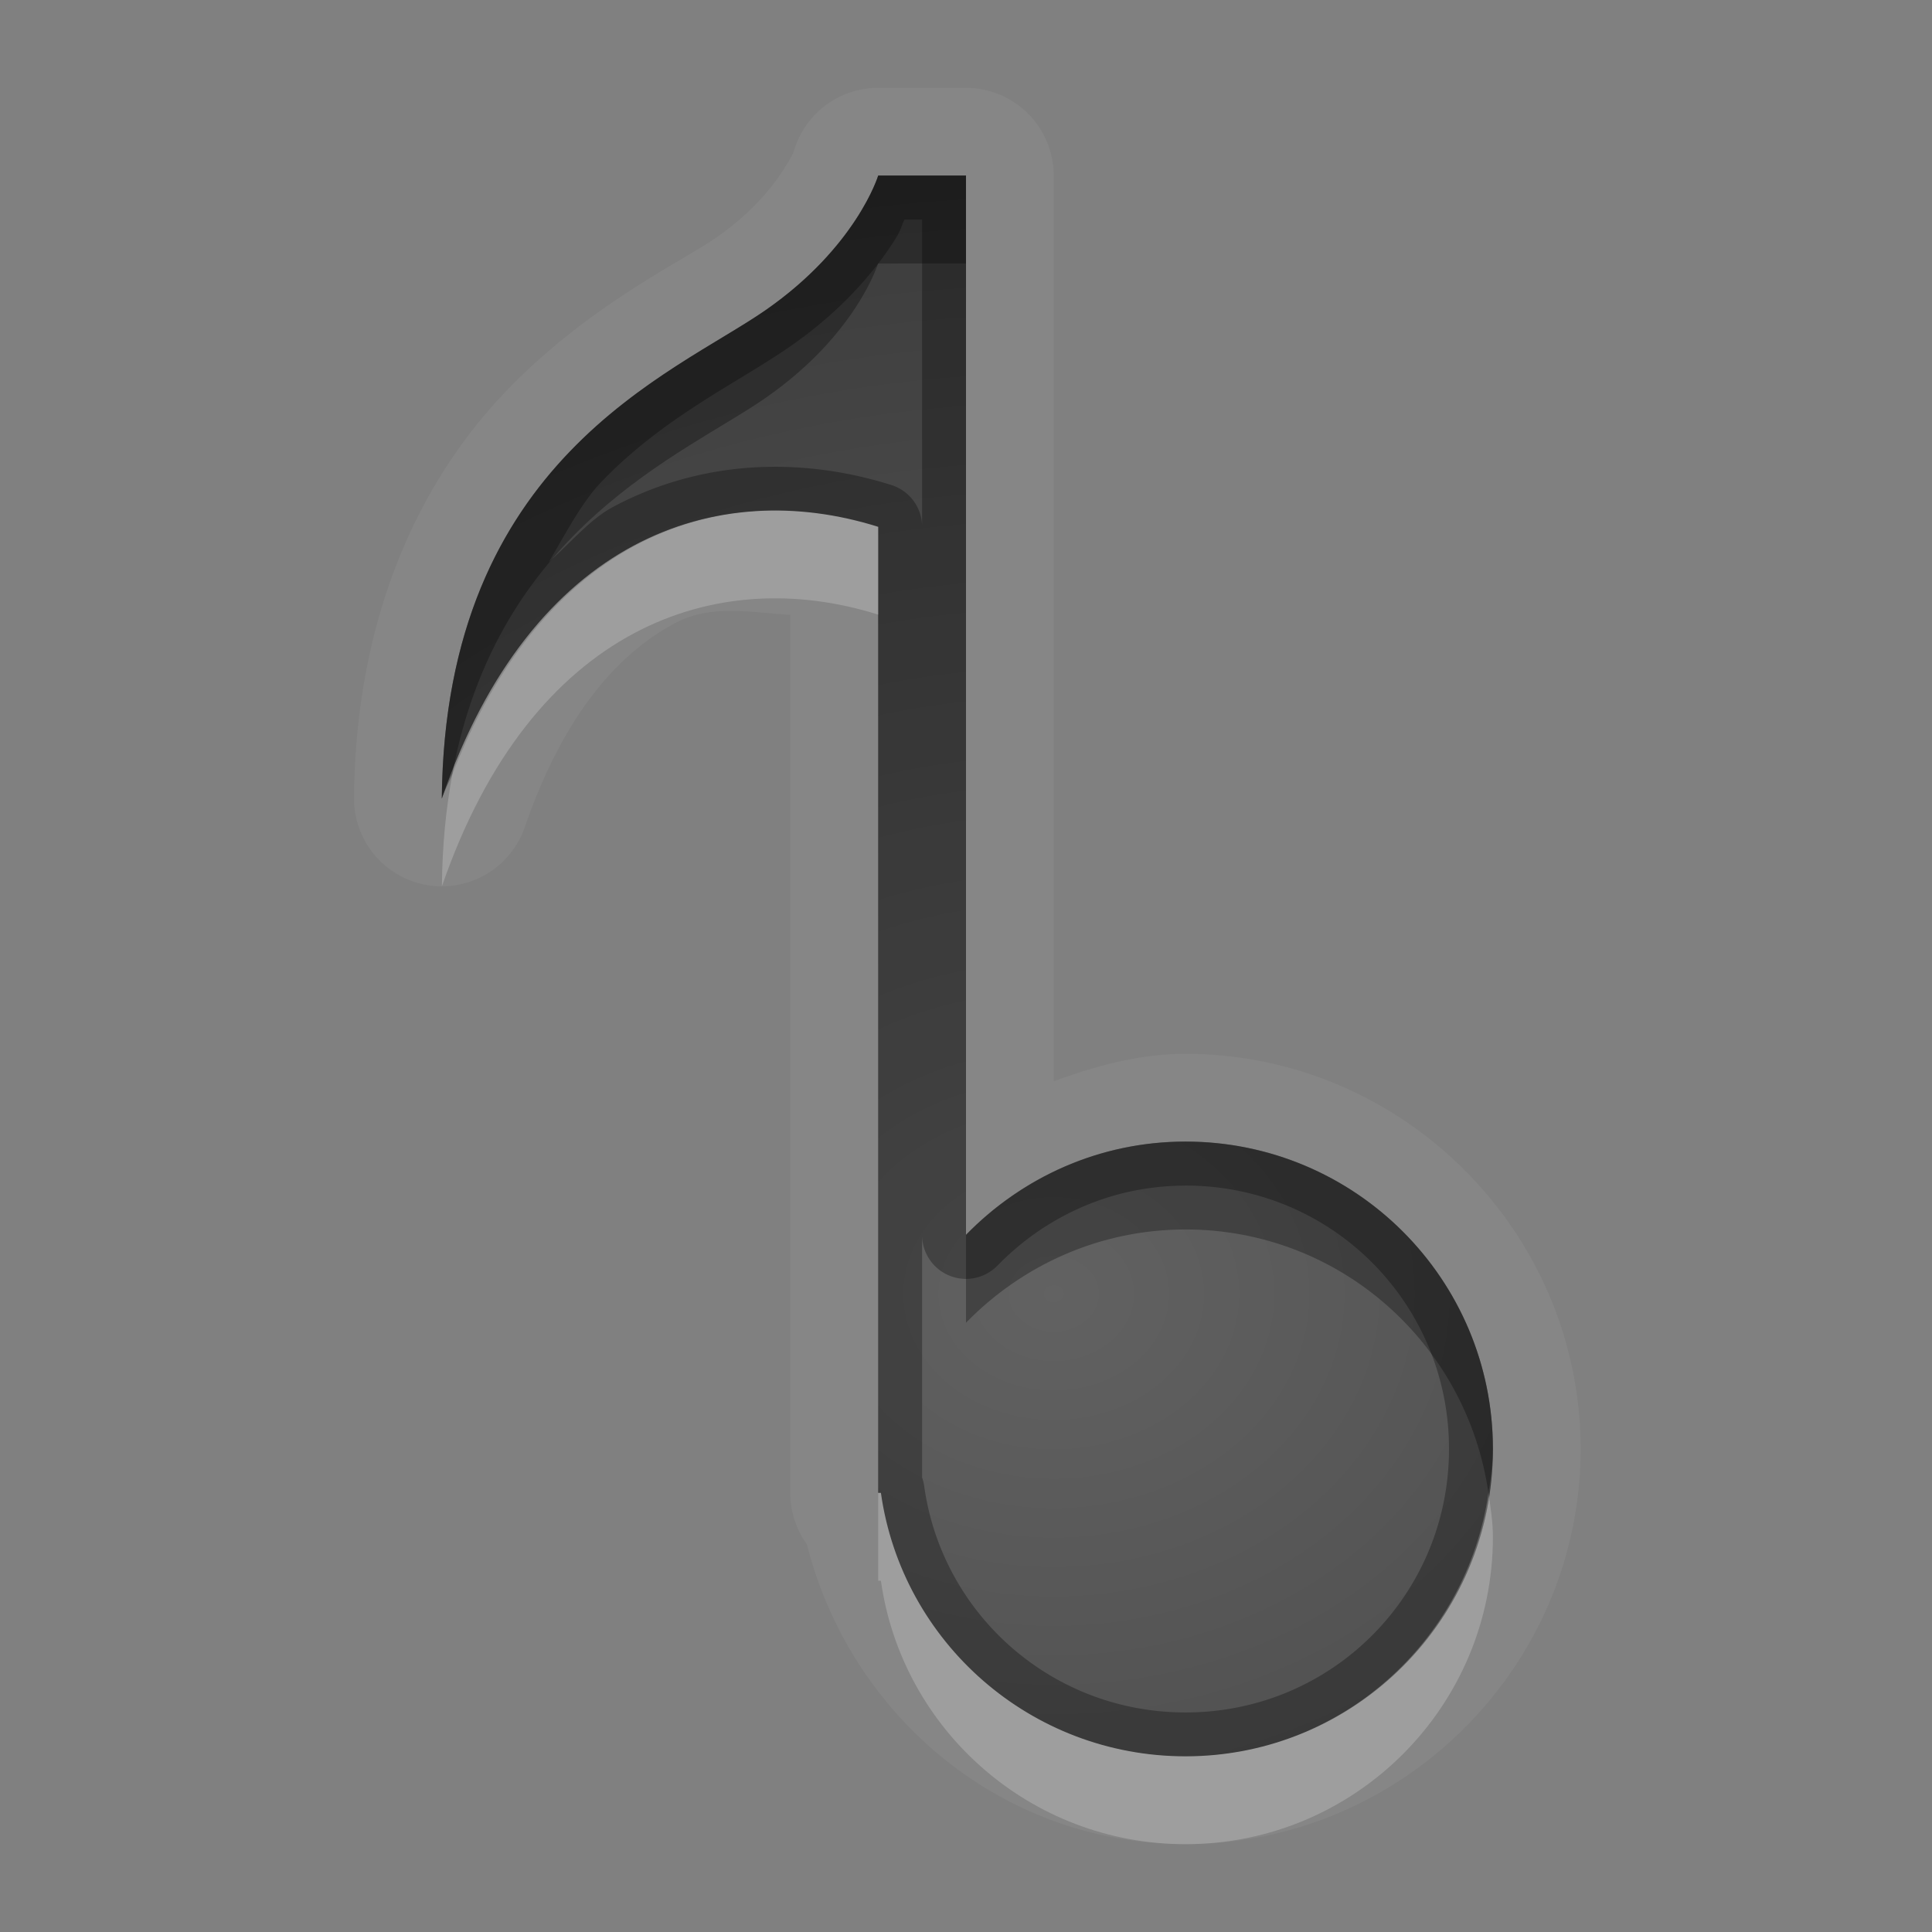 <?xml version="1.0" encoding="UTF-8"?>
<svg id="svg30" width="22" height="22" version="1.1" xmlns="http://www.w3.org/2000/svg" xmlns:cc="http://creativecommons.org/ns#" xmlns:dc="http://purl.org/dc/elements/1.1/" xmlns:rdf="http://www.w3.org/1999/02/22-rdf-syntax-ns#">
 <rect width="100%" height="100%" fill="#808080" stroke="none"/>
 <defs id="defs7">
  <radialGradient id="gr0" cx="12" cy="13" r="16" gradientTransform="matrix(1 0 0 .838 0 3.838)" gradientUnits="userSpaceOnUse">
   <stop id="stop2" stop-opacity=".235" offset="0"/>
   <stop id="stop4" stop-opacity=".549" offset="1"/>
  </radialGradient>
 </defs>
 <path id="path9" d="m10 1a1 1 0 0 0-0.957 0.709s-0.004 0.042-0.133 0.24-0.358 0.481-0.762 0.762c-0.381 0.265-1.443 0.765-2.377 1.734-0.934 0.97-1.72 2.483-1.74 4.639a1 1 0 0 0 1.945 0.336c0.453-1.312 1.083-1.989 1.711-2.324 0.41-0.219 0.866-0.121 1.312-0.094v9.498 0.5a1 1 0 0 0 0.189 0.586c0.495 1.952 2.219 3.414 4.311 3.414 2.473 0 4.5-2.027 4.5-4.5s-2.027-4.5-4.5-4.5c-0.532 0-1.026 0.14-1.5 0.312v-10.312a1 1 0 0 0-1-1h-1zm0 1h1v12.062c0.636-0.652 1.518-1.062 2.5-1.062 1.933 0 3.5 1.567 3.5 3.5s-1.567 3.5-3.5 3.5c-1.765 0-3.229-1.301-3.469-3h-0.031v-0.5-10.5c-1.828-0.576-3.941 0.115-4.969 3.094 0.036-3.865 2.631-4.828 3.688-5.562 1.035-0.72 1.281-1.531 1.281-1.531z" fill="#fff" opacity=".05"/>
 <path id="base" d="m10 2s-0.246 0.811-1.281 1.531c-1.056 0.734-3.652 1.697-3.688 5.562 1.028-2.979 3.141-3.67 4.969-3.094v10.5 0.5h0.031c0.24 1.699 1.704 3 3.469 3 1.933 0 3.5-1.567 3.5-3.5s-1.567-3.5-3.5-3.5c-0.983 0-1.864 0.41-2.5 1.062v-12.062h-1z" fill="url(#gr0)"/>
 <path id="path15" d="m10 2s-0.246 0.811-1.281 1.531c-1.056 0.734-3.652 1.697-3.688 5.562 1.028-2.979 3.141-3.67 4.969-3.094v10.5 0.5h0.031c0.24 1.699 1.704 3 3.469 3 1.933 0 3.5-1.567 3.5-3.5s-1.567-3.5-3.5-3.5c-0.983 0-1.864 0.41-2.5 1.062v-12.062h-1zm0.301 0.5h0.199v3.5a0.5 0.5 0 0 0-0.35-0.477c-1.021-0.322-2.156-0.292-3.17 0.25-0.266 0.142-0.486 0.413-0.729 0.625 0.191-0.323 0.368-0.673 0.6-0.914 0.711-0.739 1.551-1.125 2.152-1.543 0.575-0.4 0.94-0.832 1.162-1.172 0.096-0.147 0.085-0.162 0.135-0.27zm3.199 11c1.663 0 3 1.337 3 3s-1.337 3-3 3c-1.52 0-2.769-1.115-2.975-2.57a0.5 0.5 0 0 0-0.025-0.105v-0.324-2.438a0.5 0.5 0 0 0 0.857 0.35c0.548-0.562 1.299-0.912 2.143-0.912z" opacity=".3"/>
 <path id="path20" d="m8.598 5.822c-1.349 0.087-2.66 0.973-3.447 2.994-0.072 0.387-0.115 0.81-0.119 1.277 1.028-2.979 3.141-3.67 4.969-3.094v-1c-0.457-0.144-0.931-0.208-1.402-0.178zm1.402 11.178v0.5 0.5h0.031c0.24 1.699 1.704 3 3.469 3 1.933 0 3.5-1.567 3.5-3.5 0-0.171-0.027-0.335-0.051-0.5-0.244 1.694-1.688 3-3.449 3-1.765 0-3.229-1.301-3.469-3h-0.031z" fill="#fff" opacity=".2"/>
 <path id="path25" d="m10 2s-0.246 0.811-1.281 1.531c-1.056 0.734-3.652 1.697-3.688 5.562 0.035-0.102 0.081-0.181 0.119-0.277 0.523-2.815 2.64-3.64 3.568-4.285 1.035-0.72 1.281-1.531 1.281-1.531h1v-1h-1zm3.5 11c-0.983 0-1.864 0.41-2.5 1.062v1c0.636-0.652 1.518-1.062 2.5-1.062 1.762 0 3.205 1.306 3.449 3 0.024-0.165 0.051-0.329 0.051-0.5 0-1.933-1.567-3.5-3.5-3.5z" opacity=".3"/>
</svg>
